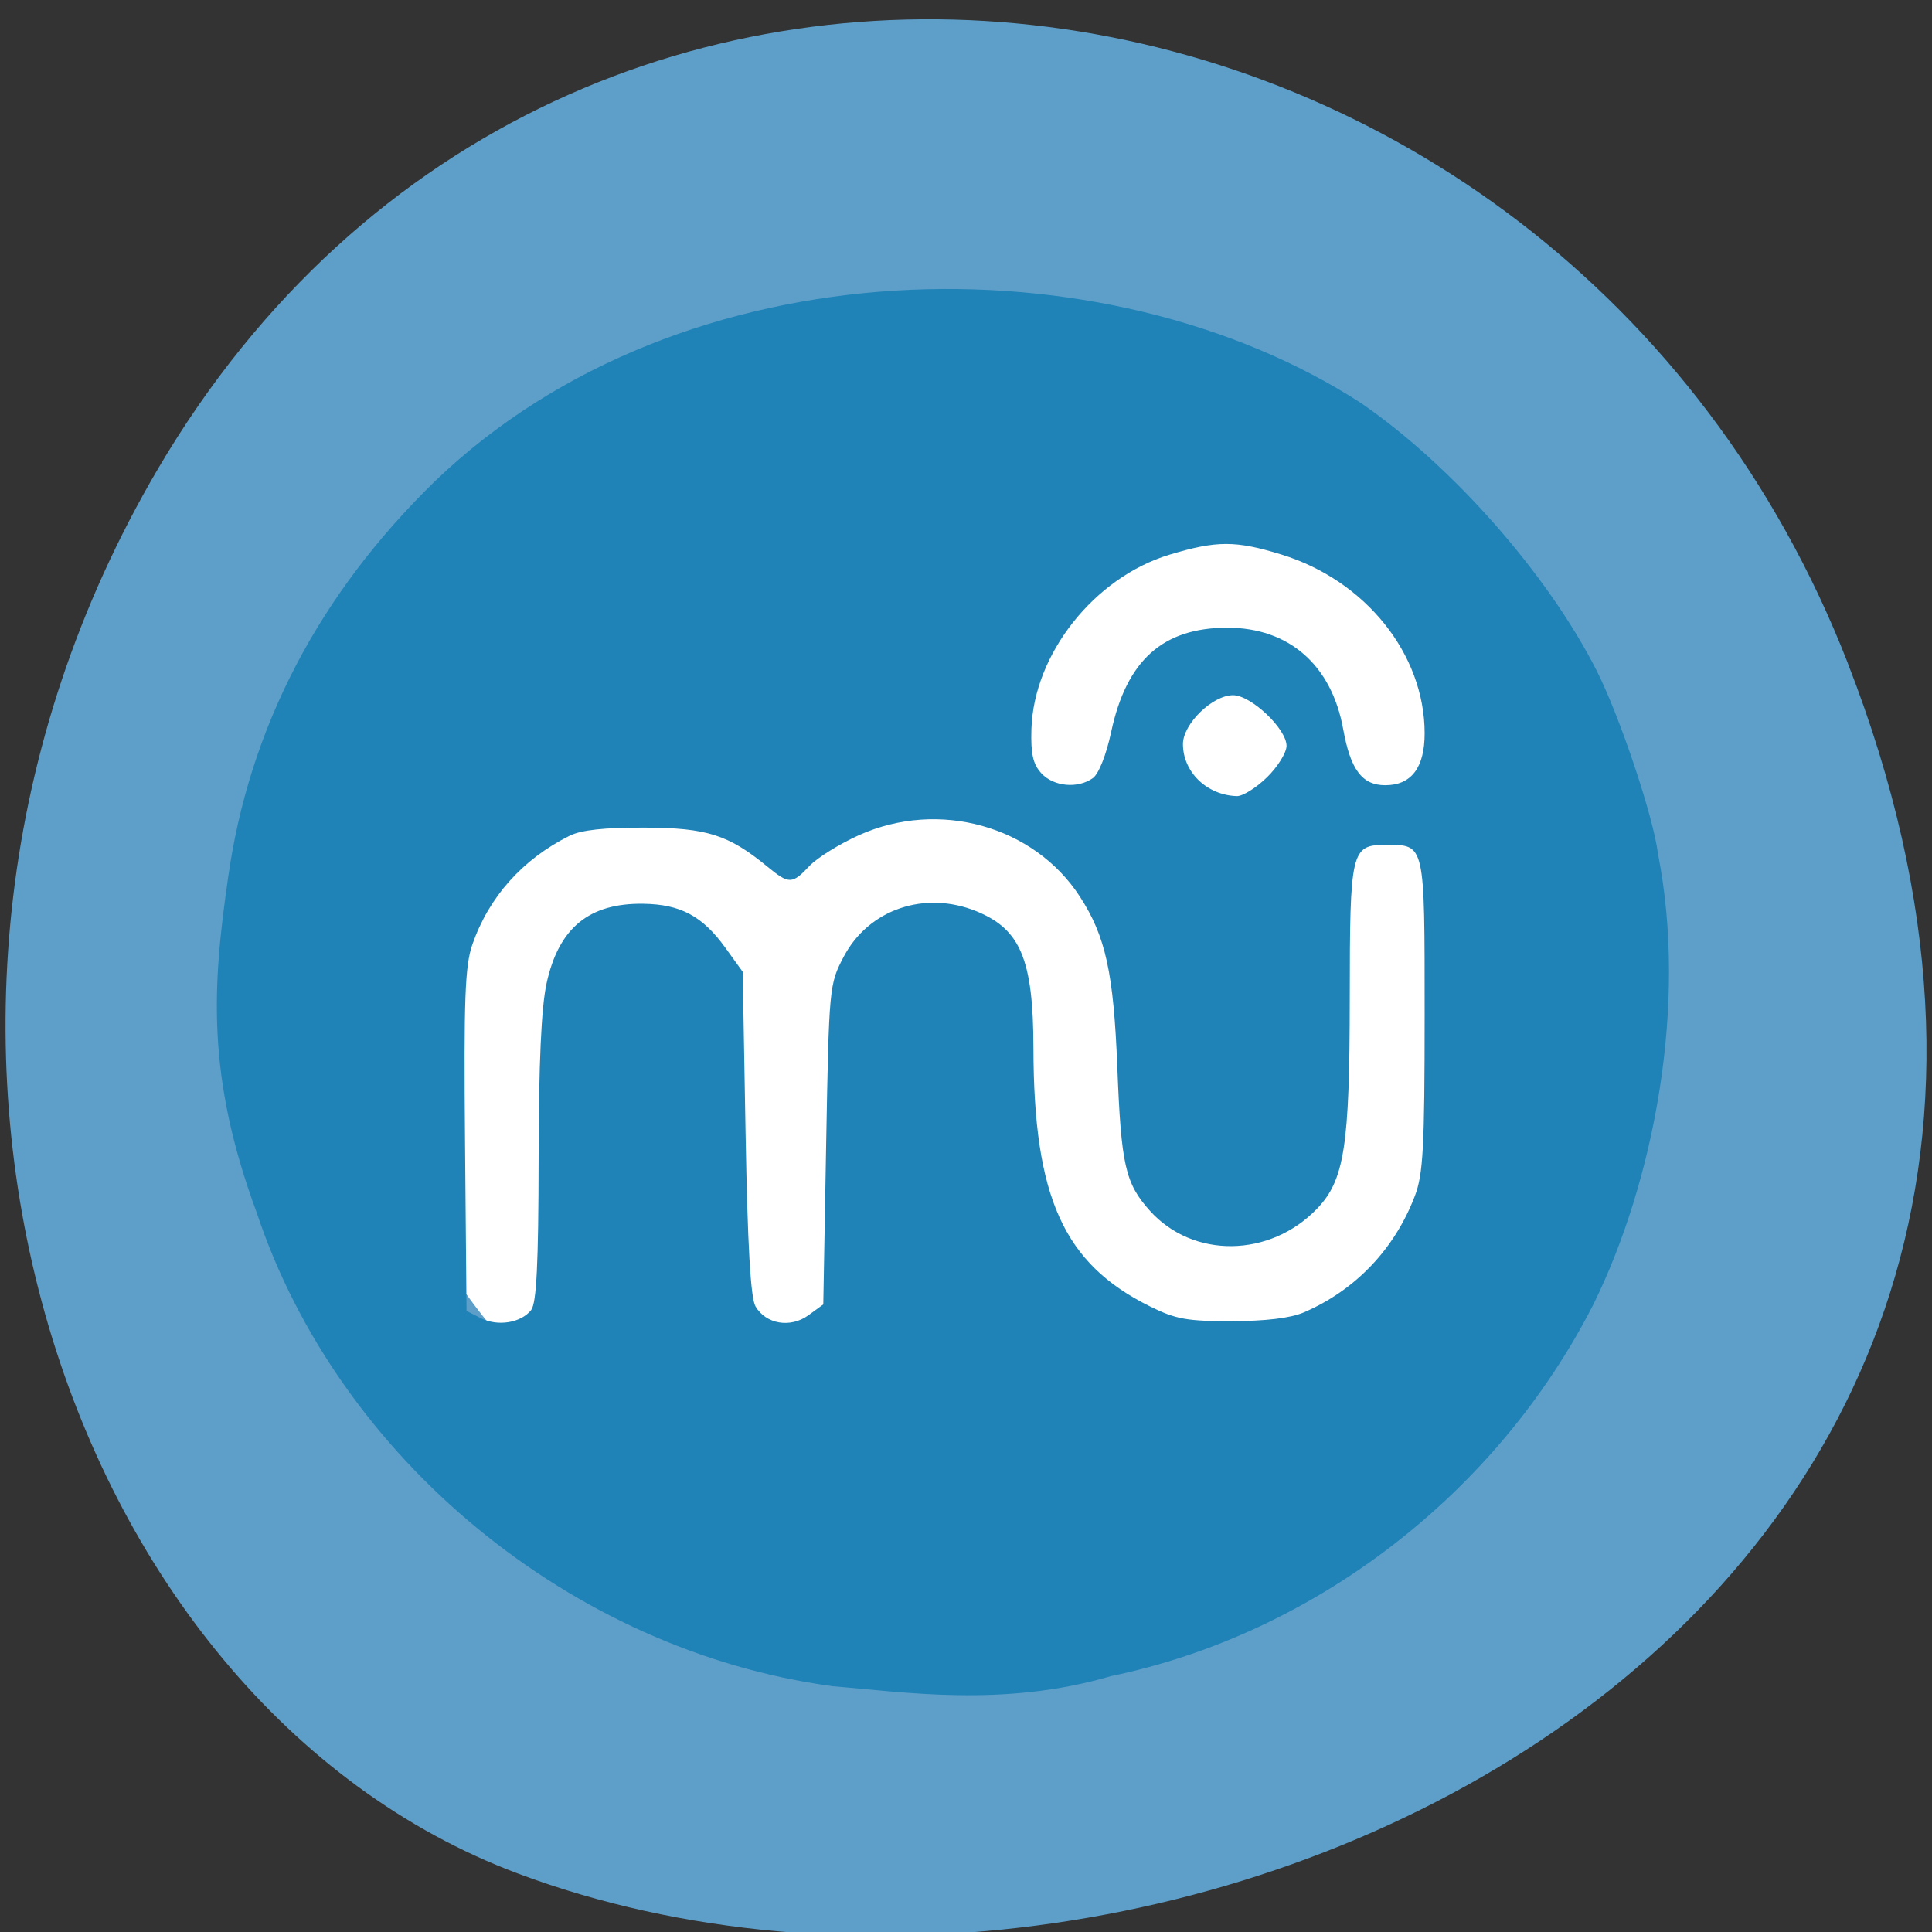 <svg xmlns="http://www.w3.org/2000/svg" viewBox="0 0 256 256"><rect x="0" y="0" width="256" height="256" fill="#333333" stroke="none"/><g color="#000"><path d="m 244.84 882.37 c 49.681 128.5 -89.55 194.42 -176.23 161.67 -60.5 -22.859 -90.65 -113.97 -47.683 -187.62 54.22 -92.93 185.6 -73.16 223.92 25.949 z" transform="matrix(1 0 0 0.992 0 -787.44)" fill="#5e9fca"/></g><path d="m 197.42 145.9 a 72.68 61.29 0 1 1 -145.36 0 72.68 61.29 0 1 1 145.36 0 z" transform="matrix(1.095 0 0 1.223 -7.975 -49.595)" fill="#fff" stroke="#fff" stroke-width="1.939"/><path d="m 110.18 223.41 c -34.421 -4.68 -65.32 -30.13 -76.16 -62.711 -6.71 -18.15 -5.862 -30.11 -3.803 -44.35 2.787 -19.883 11.998 -37.564 27.377 -52.55 32.956 -31.713 88.96 -32.29 122.79 -10.364 c 12.11 8.347 24.681 22.62 31.17 35.404 3.071 6.05 7.54 19.394 8.14 24.305 3.944 19.951 -0.515 43.36 -8.55 59.679 -12.783 25.08 -36.893 43.664 -63.928 49.27 -14.288 4.2 -27.523 2.091 -37.03 1.33 z m -39.791 -49.848 c 0.702 -0.899 0.96 -6.138 0.98 -19.9 0.018 -12.812 0.351 -20.16 1.06 -23.391 1.604 -7.313 5.619 -10.614 12.791 -10.517 4.957 0.067 7.862 1.624 10.904 5.842 l 2.288 3.173 l 0.381 21.37 c 0.265 14.869 0.665 21.854 1.314 22.962 1.387 2.366 4.636 2.909 7.02 1.172 l 1.962 -1.431 l 0.381 -21.19 c 0.376 -20.922 0.406 -21.236 2.332 -24.894 3.304 -6.274 10.738 -8.808 17.606 -6 5.829 2.381 7.507 6.42 7.527 18.12 0.034 19.775 3.998 28.562 15.446 34.23 3.421 1.695 4.911 1.963 10.838 1.953 4.496 -0.008 7.794 -0.408 9.54 -1.159 6.84 -2.94 12.05 -8.407 14.729 -15.459 1.09 -2.867 1.284 -6.499 1.284 -23.95 0 -22.883 0.077 -22.542 -5.117 -22.542 -4.635 0 -4.795 0.679 -4.805 20.382 -0.01 19.566 -0.708 24.05 -4.334 27.824 -6.247 6.507 -16.443 6.633 -22.15 0.274 -3.263 -3.633 -3.807 -6.03 -4.314 -18.985 -0.491 -12.544 -1.552 -17.382 -4.967 -22.646 -6.078 -9.369 -18.689 -12.882 -29.24 -8.146 -2.612 1.172 -5.581 3.02 -6.598 4.1 -2.284 2.433 -2.699 2.438 -5.578 0.07 -5.126 -4.216 -8.03 -5.136 -16.285 -5.16 -5.329 -0.016 -8.38 0.317 -9.913 1.081 -6.227 3.101 -10.686 8.092 -12.884 14.42 -0.973 2.803 -1.139 7.22 -0.971 25.96 l 0.202 22.583 l 1.906 0.961 c 2.242 1.13 5.327 0.621 6.672 -1.1 z m 97.49 -70.56 c 1.426 -1.394 2.593 -3.273 2.593 -4.175 0 -2.256 -4.704 -6.709 -7.087 -6.709 -2.729 0 -6.638 3.81 -6.638 6.47 0 3.711 3.159 6.768 7.13 6.901 0.776 0.026 2.577 -1.093 4 -2.487 z m -23.07 0.101 c 0.773 -0.553 1.776 -3.077 2.422 -6.097 2.036 -9.513 6.847 -13.833 15.405 -13.833 8.173 0 13.814 4.949 15.349 13.465 0.965 5.357 2.506 7.408 5.567 7.408 3.452 0 5.22 -2.327 5.22 -6.871 0 -10.486 -7.816 -20.256 -18.953 -23.69 -6.086 -1.877 -8.604 -1.874 -14.857 0.014 -9.961 3.01 -17.998 13.168 -18.295 23.13 -0.098 3.275 0.211 4.638 1.325 5.844 1.627 1.762 4.823 2.057 6.819 0.63 z" fill="#2083b7"/></svg>